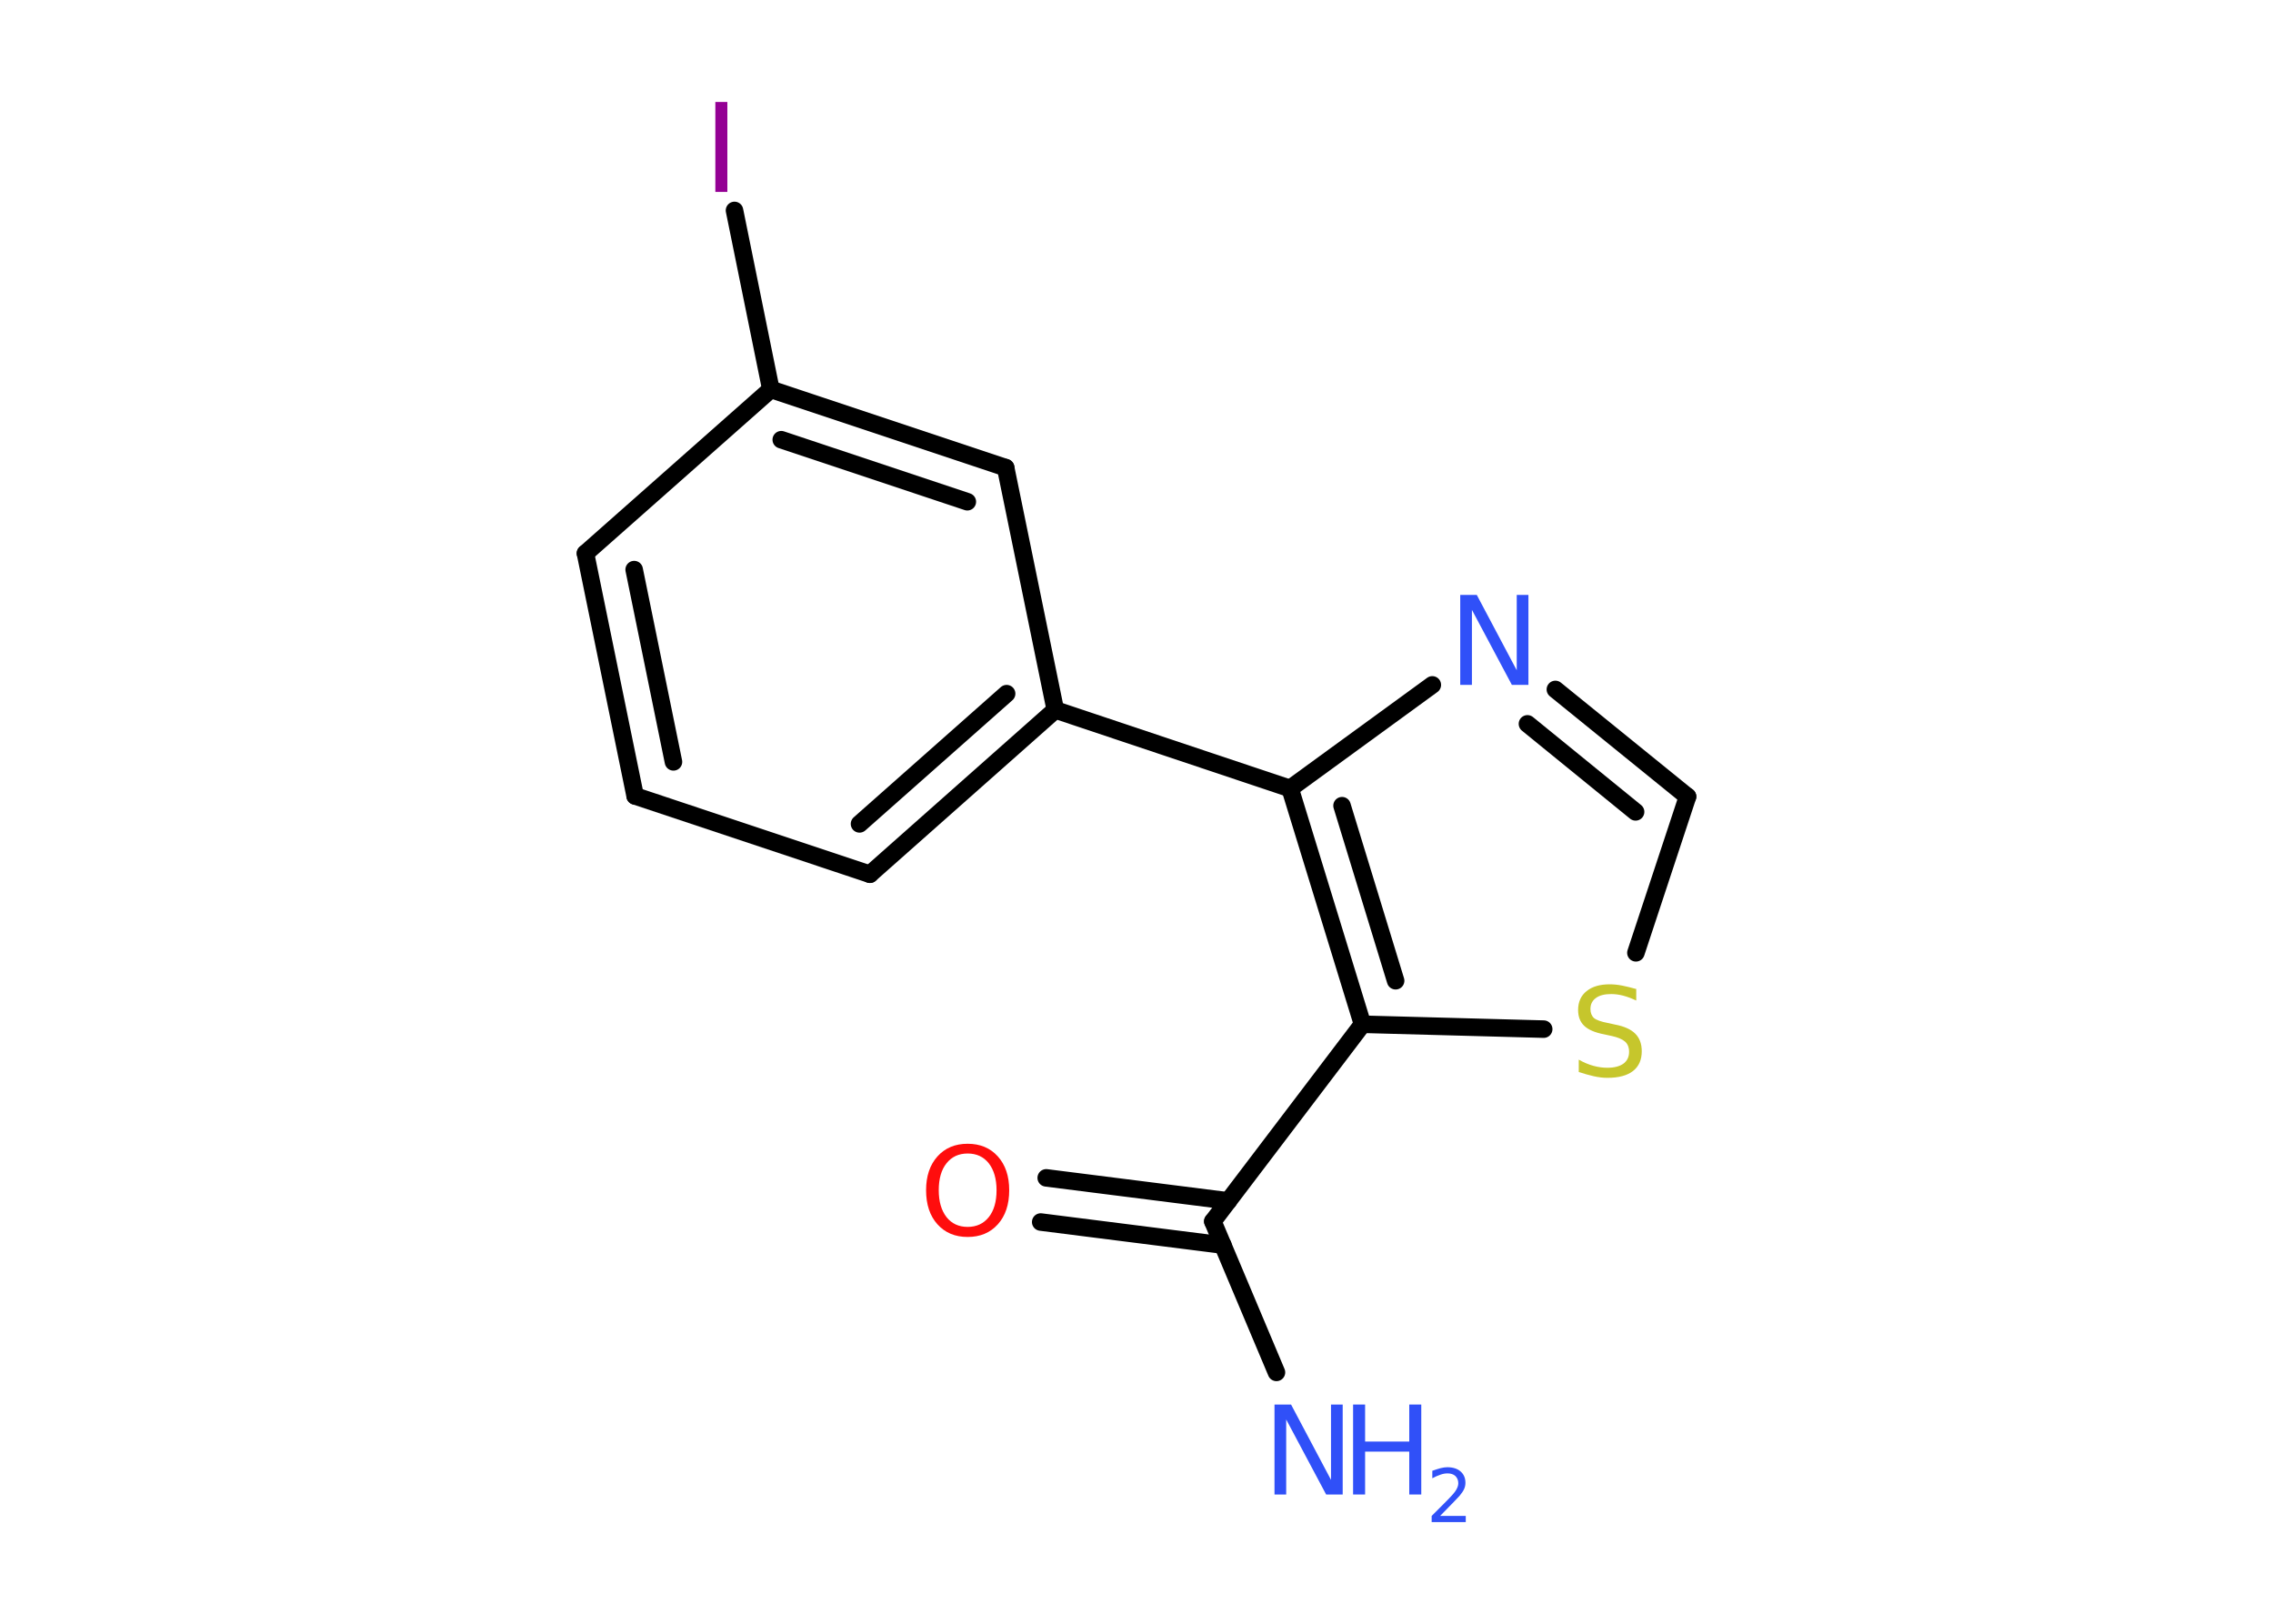 <?xml version='1.0' encoding='UTF-8'?>
<!DOCTYPE svg PUBLIC "-//W3C//DTD SVG 1.1//EN" "http://www.w3.org/Graphics/SVG/1.1/DTD/svg11.dtd">
<svg version='1.2' xmlns='http://www.w3.org/2000/svg' xmlns:xlink='http://www.w3.org/1999/xlink' width='70.0mm' height='50.0mm' viewBox='0 0 70.0 50.0'>
  <desc>Generated by the Chemistry Development Kit (http://github.com/cdk)</desc>
  <g stroke-linecap='round' stroke-linejoin='round' stroke='#000000' stroke-width='.54' fill='#3050F8'>
    <rect x='.0' y='.0' width='70.0' height='50.0' fill='#FFFFFF' stroke='none'/>
    <g id='mol1' class='mol'>
      <line id='mol1bnd1' class='bond' x1='39.31' y1='42.26' x2='37.35' y2='37.61'/>
      <g id='mol1bnd2' class='bond'>
        <line x1='37.66' y1='38.34' x2='32.05' y2='37.63'/>
        <line x1='37.83' y1='36.98' x2='32.22' y2='36.27'/>
      </g>
      <line id='mol1bnd3' class='bond' x1='37.35' y1='37.61' x2='41.96' y2='31.54'/>
      <line id='mol1bnd4' class='bond' x1='41.96' y1='31.54' x2='47.54' y2='31.69'/>
      <line id='mol1bnd5' class='bond' x1='50.38' y1='29.34' x2='51.97' y2='24.53'/>
      <g id='mol1bnd6' class='bond'>
        <line x1='51.97' y1='24.53' x2='47.9' y2='21.23'/>
        <line x1='50.37' y1='25.0' x2='47.04' y2='22.29'/>
      </g>
      <line id='mol1bnd7' class='bond' x1='44.11' y1='21.09' x2='39.73' y2='24.28'/>
      <g id='mol1bnd8' class='bond'>
        <line x1='39.73' y1='24.28' x2='41.96' y2='31.54'/>
        <line x1='41.33' y1='24.81' x2='42.98' y2='30.2'/>
      </g>
      <line id='mol1bnd9' class='bond' x1='39.73' y1='24.28' x2='32.5' y2='21.86'/>
      <g id='mol1bnd10' class='bond'>
        <line x1='26.79' y1='26.92' x2='32.5' y2='21.86'/>
        <line x1='26.47' y1='25.37' x2='31.0' y2='21.36'/>
      </g>
      <line id='mol1bnd11' class='bond' x1='26.79' y1='26.92' x2='19.56' y2='24.51'/>
      <g id='mol1bnd12' class='bond'>
        <line x1='18.03' y1='17.04' x2='19.56' y2='24.51'/>
        <line x1='19.53' y1='17.54' x2='20.74' y2='23.46'/>
      </g>
      <line id='mol1bnd13' class='bond' x1='18.03' y1='17.04' x2='23.74' y2='11.99'/>
      <line id='mol1bnd14' class='bond' x1='23.74' y1='11.99' x2='22.62' y2='6.48'/>
      <g id='mol1bnd15' class='bond'>
        <line x1='30.97' y1='14.4' x2='23.74' y2='11.99'/>
        <line x1='29.79' y1='15.45' x2='24.06' y2='13.54'/>
      </g>
      <line id='mol1bnd16' class='bond' x1='32.5' y1='21.86' x2='30.97' y2='14.4'/>
      <g id='mol1atm1' class='atom'>
        <path d='M39.26 43.25h.5l1.23 2.32v-2.32h.36v2.77h-.51l-1.23 -2.31v2.31h-.36v-2.77z' stroke='none'/>
        <path d='M41.67 43.25h.37v1.14h1.36v-1.14h.37v2.77h-.37v-1.32h-1.36v1.32h-.37v-2.77z' stroke='none'/>
        <path d='M44.36 46.68h.78v.19h-1.05v-.19q.13 -.13 .35 -.35q.22 -.22 .28 -.29q.11 -.12 .15 -.21q.04 -.08 .04 -.16q.0 -.13 -.09 -.22q-.09 -.08 -.24 -.08q-.11 .0 -.22 .04q-.12 .04 -.25 .11v-.23q.14 -.05 .25 -.08q.12 -.03 .21 -.03q.26 .0 .41 .13q.15 .13 .15 .35q.0 .1 -.04 .19q-.04 .09 -.14 .21q-.03 .03 -.18 .19q-.15 .15 -.42 .43z' stroke='none'/>
      </g>
      <path id='mol1atm3' class='atom' d='M29.8 35.52q-.41 .0 -.65 .3q-.24 .3 -.24 .83q.0 .52 .24 .83q.24 .3 .65 .3q.41 .0 .65 -.3q.24 -.3 .24 -.83q.0 -.52 -.24 -.83q-.24 -.3 -.65 -.3zM29.8 35.22q.58 .0 .93 .39q.35 .39 .35 1.04q.0 .66 -.35 1.05q-.35 .39 -.93 .39q-.58 .0 -.93 -.39q-.35 -.39 -.35 -1.05q.0 -.65 .35 -1.04q.35 -.39 .93 -.39z' stroke='none' fill='#FF0D0D'/>
      <path id='mol1atm5' class='atom' d='M50.39 30.45v.36q-.21 -.1 -.4 -.15q-.19 -.05 -.37 -.05q-.31 .0 -.47 .12q-.17 .12 -.17 .34q.0 .18 .11 .28q.11 .09 .42 .15l.23 .05q.42 .08 .62 .28q.2 .2 .2 .54q.0 .4 -.27 .61q-.27 .21 -.79 .21q-.2 .0 -.42 -.05q-.22 -.05 -.46 -.13v-.38q.23 .13 .45 .19q.22 .06 .43 .06q.32 .0 .5 -.13q.17 -.13 .17 -.36q.0 -.21 -.13 -.32q-.13 -.11 -.41 -.17l-.23 -.05q-.42 -.08 -.61 -.26q-.19 -.18 -.19 -.49q.0 -.37 .26 -.58q.26 -.21 .71 -.21q.19 .0 .39 .04q.2 .04 .41 .1z' stroke='none' fill='#C6C62C'/>
      <path id='mol1atm7' class='atom' d='M44.98 18.32h.5l1.23 2.32v-2.32h.36v2.77h-.51l-1.23 -2.31v2.31h-.36v-2.77z' stroke='none'/>
      <path id='mol1atm14' class='atom' d='M22.03 3.14h.37v2.77h-.37v-2.77z' stroke='none' fill='#940094'/>
    </g>
  </g>
</svg>
